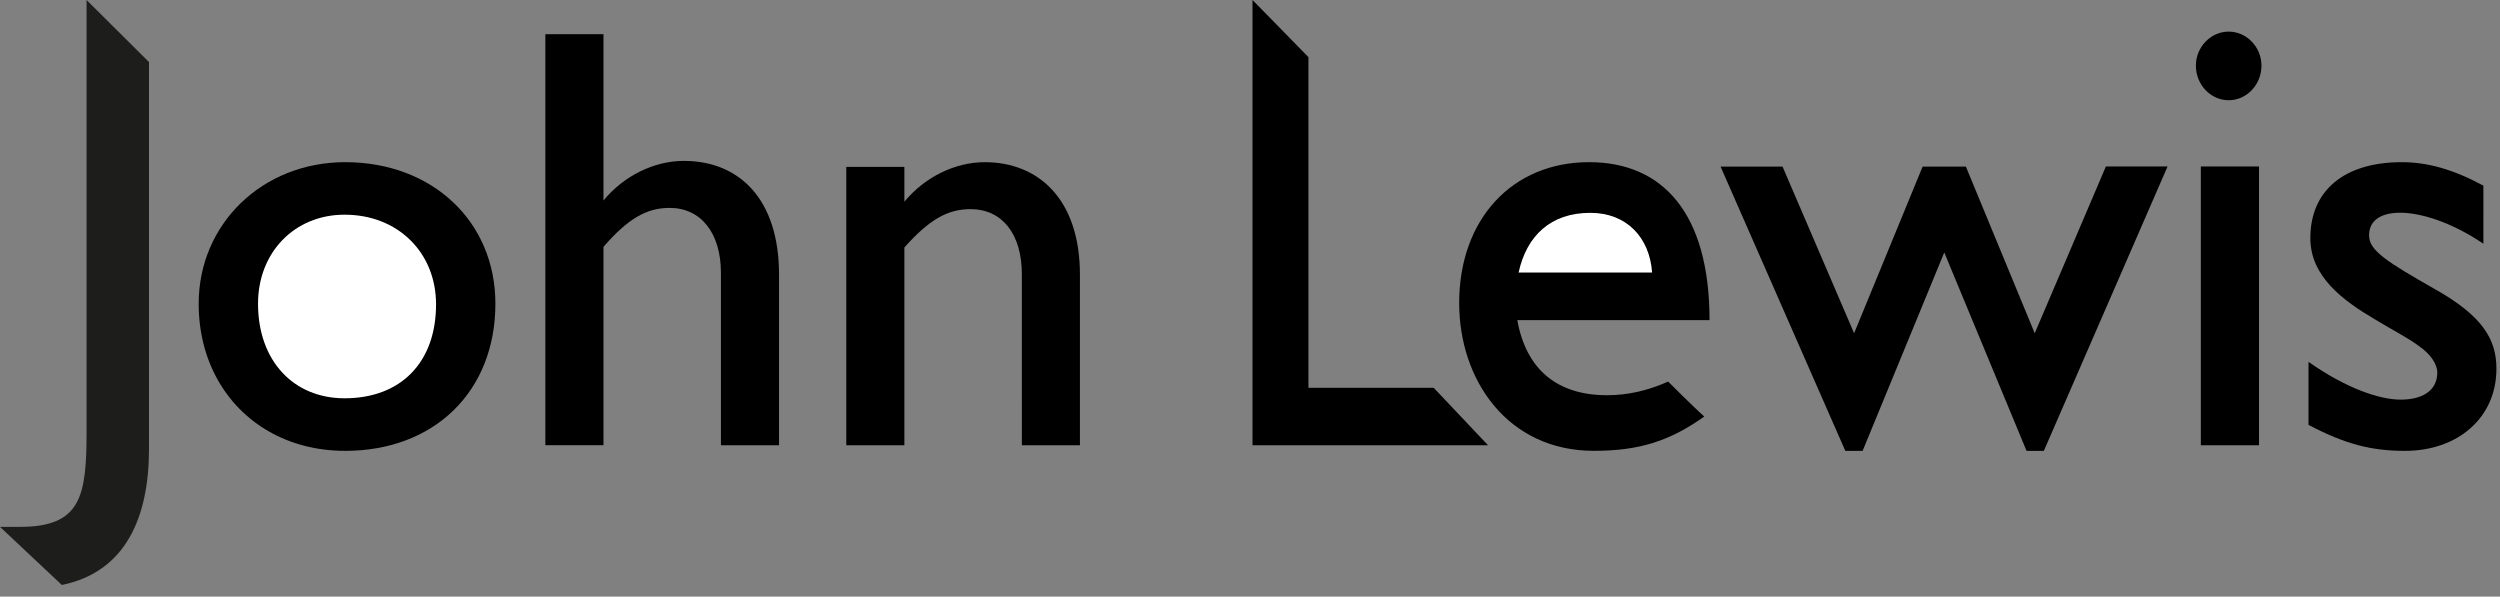 <?xml version="1.0" encoding="utf-8"?>
<!-- Generator: Adobe Illustrator 16.0.4, SVG Export Plug-In . SVG Version: 6.00 Build 0)  -->
<!DOCTYPE svg PUBLIC "-//W3C//DTD SVG 1.1//EN" "http://www.w3.org/Graphics/SVG/1.1/DTD/svg11.dtd">
<svg version="1.1" id="Layer_1" xmlns:sketch="http://www.bohemiancoding.com/sketch/ns"
	 xmlns="http://www.w3.org/2000/svg" xmlns:xlink="http://www.w3.org/1999/xlink" x="0px" y="0px" width="176px" height="42px"
	 viewBox="0 0 176 42" enable-background="new 0 0 176 42" xml:space="preserve">
<rect x="0" y="0" width="176" height="42" fill="#808080" stroke="none"/>
<path fill="#1D1D1B" d="M6.094,0c0,0,0,22.79,0,30.387c0,4.57-0.393,6.705-4.701,6.705H0l4.354,4.09
	c4.482-0.914,6.135-4.744,6.135-9.574V4.369L6.094,0z"/>
<path d="M24.3,11.417c-5.83,0-10.313,4.351-10.313,9.965c0,1.979,0.467,3.779,1.31,5.303c1.714,3.099,4.977,5.055,9.003,5.055
	c6.268,0,10.576-4.179,10.576-10.357C34.876,15.594,30.437,11.417,24.3,11.417z"/>
<path fill="#FFFFFF" d="M24.258,15.114c-3.526,0-6.093,2.655-6.093,6.267c0,4.004,2.48,6.658,6.093,6.658
	c3.96,0,6.44-2.523,6.44-6.613C30.698,17.769,27.999,15.114,24.258,15.114z"/>
<path d="M48.142,11.327c-2.089,0-4.221,1.045-5.658,2.788V2.406h-4.09v28.938h4.09V17.378c1.74-2.002,3.046-2.742,4.656-2.742
	c2.219,0,3.613,1.784,3.613,4.57l0.001,12.14h4.091V19.335C54.845,13.983,52.015,11.327,48.142,11.327z"/>
<path d="M69.327,11.417c-2.091,0-4.222,1.044-5.659,2.785v-2.455h-4.09v19.601h4.09V17.422c1.741-1.959,3.046-2.699,4.656-2.699
	c2.22,0,3.613,1.74,3.613,4.569l0.001,12.056h4.089V19.336C76.027,13.984,73.068,11.417,69.327,11.417z"/>
<path d="M100.93,27.299h-8.816V4.022c0,0-1.318-1.347-1.758-1.796C89.811,1.669,88.176,0,88.176,0v31.346h16.581L100.93,27.299z"/>
<path d="M113.13,27.823c-3.567,0-5.7-1.871-6.312-5.285c0,0,3.102,0,4.135,0c2.35,0,9.398,0,9.398,0
	c0-7.553-3.31-11.122-8.484-11.122c-5.396,0-9.141,4.003-9.141,9.922c0,5.396,3.396,10.4,9.486,10.4
	c3.268,0.001,5.391-0.73,7.771-2.415c-0.651-0.564-2.545-2.459-2.545-2.459C115.96,27.518,114.568,27.823,113.13,27.823z"/>
<path fill="#FFFFFF" d="M111.956,14.984c-2.785,0-4.481,1.61-5.046,4.201c0,0,3.454,0,4.605,0c1.198,0,4.793,0,4.793,0
	C116.134,16.725,114.523,14.984,111.956,14.984z"/>
<path d="M148.256,11.717l-5.012,11.744l-4.846-11.732c0,0-1.178,0-1.57,0c-0.369,0-1.475,0-1.475,0l-4.824,11.732l-5.038-11.732
	h-4.363l8.781,20.01h1.22l5.747-13.965l5.792,13.965h1.219l8.711-20.022H148.256z"/>
<path d="M156.898,2.225c-1.262,0-2.308,1.088-2.308,2.394c0,1.349,1.045,2.438,2.308,2.438c1.264,0,2.309-1.089,2.309-2.438
	C159.207,3.312,158.162,2.225,156.898,2.225z"/>
<path d="M154.939,11.72v19.626h4.096c0,0,0-8.826,0-11.768c0-1.965,0-7.858,0-7.858H154.939z"/>
<path d="M171.486,20.394c-3.506-1.987-4.656-2.758-4.7-3.754c-0.045-0.992,0.667-1.664,2.188-1.664c1.389,0,3.553,0.619,5.857,2.185
	V13.07c-2.088-1.132-3.917-1.653-5.743-1.653c-4.069,0-6.44,2.002-6.44,5.353c0,2.697,2.307,4.395,4.525,5.7
	c1.133,0.695,2.264,1.263,3.092,1.871c0.823,0.566,1.348,1.289,1.32,1.961c-0.051,1.279-1.154,1.832-2.58,1.832
	c-1.48,0-3.833-0.791-6.486-2.661v4.438c2.565,1.349,4.394,1.828,6.791,1.83c3.696,0,6.438-2.308,6.438-5.787
	C175.75,23.907,174.787,22.264,171.486,20.394z"/>
</svg>
